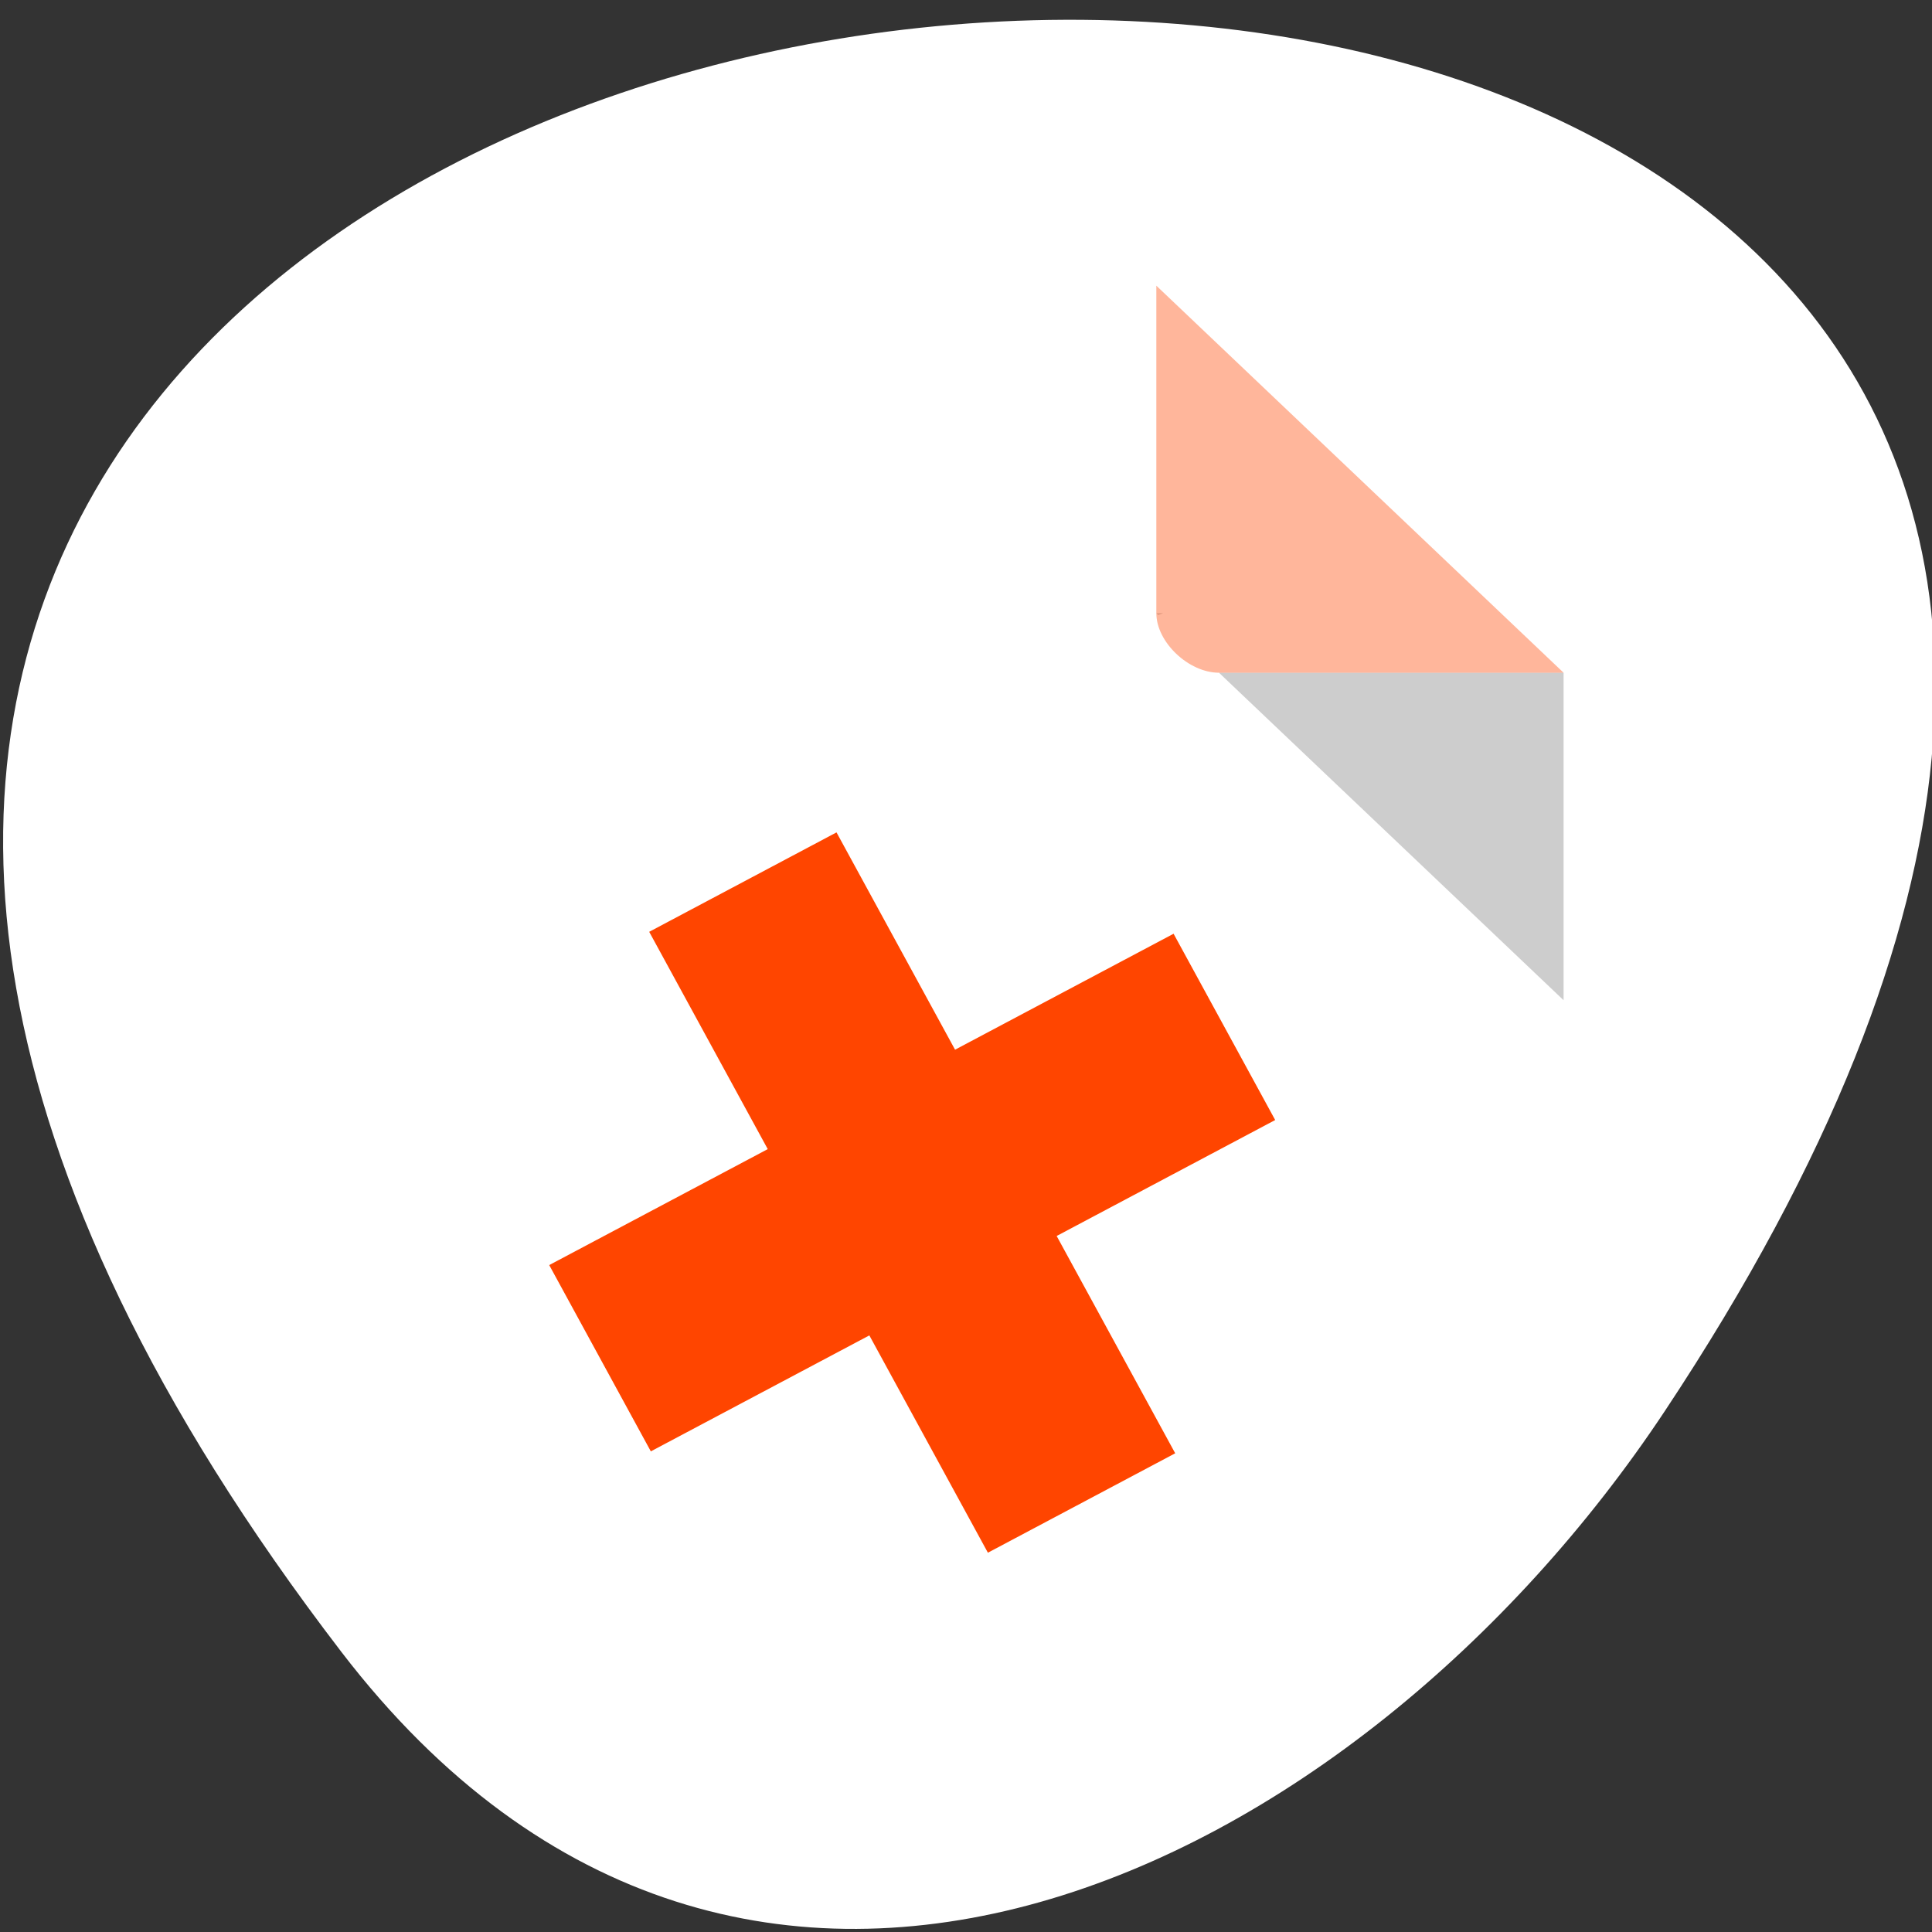 <svg xmlns="http://www.w3.org/2000/svg" viewBox="0 0 256 256"><rect x="0" y="0" width="256" height="256" fill="#333333" stroke="none"/><g transform="translate(0.411 -796.77)"><path d="m 44.834 1015.67 c -201.82 -263.23 353.59 -300.62 175.35 -31.924 -40.634 61.26 -121.89 101.64 -175.35 31.924 z" style="fill:#ffffff;color:#000"/><g transform="matrix(4.151 0 0 3.945 32.43 830.68)"><path d="M 29,12 29.062,12.062 29.219,12 29,12 z m 2,2 11,11 0,-11 -11,0 z" style="fill-opacity:0.196"/><path d="m 29 1 l 13 13 h -11 c -0.971 0 -2 -1.029 -2 -2 v -11 z" style="fill:#ff4500;fill-opacity:0.392"/></g><path d="m 57.11 -44.569 l -29.579 30.666 l -29.578 -30.666 l -25.353 26.29 l 29.579 30.666 l -29.579 30.666 l 25.353 26.29 l 29.578 -30.666 l 29.579 30.666 l 25.353 -26.29 l -29.578 -30.666 l 29.578 -30.666 l -25.353 -26.29 z" transform="matrix(0.755 0.227 -0.216 0.72 102.35 939.62)" style="fill:#ff4500"/></g></svg>